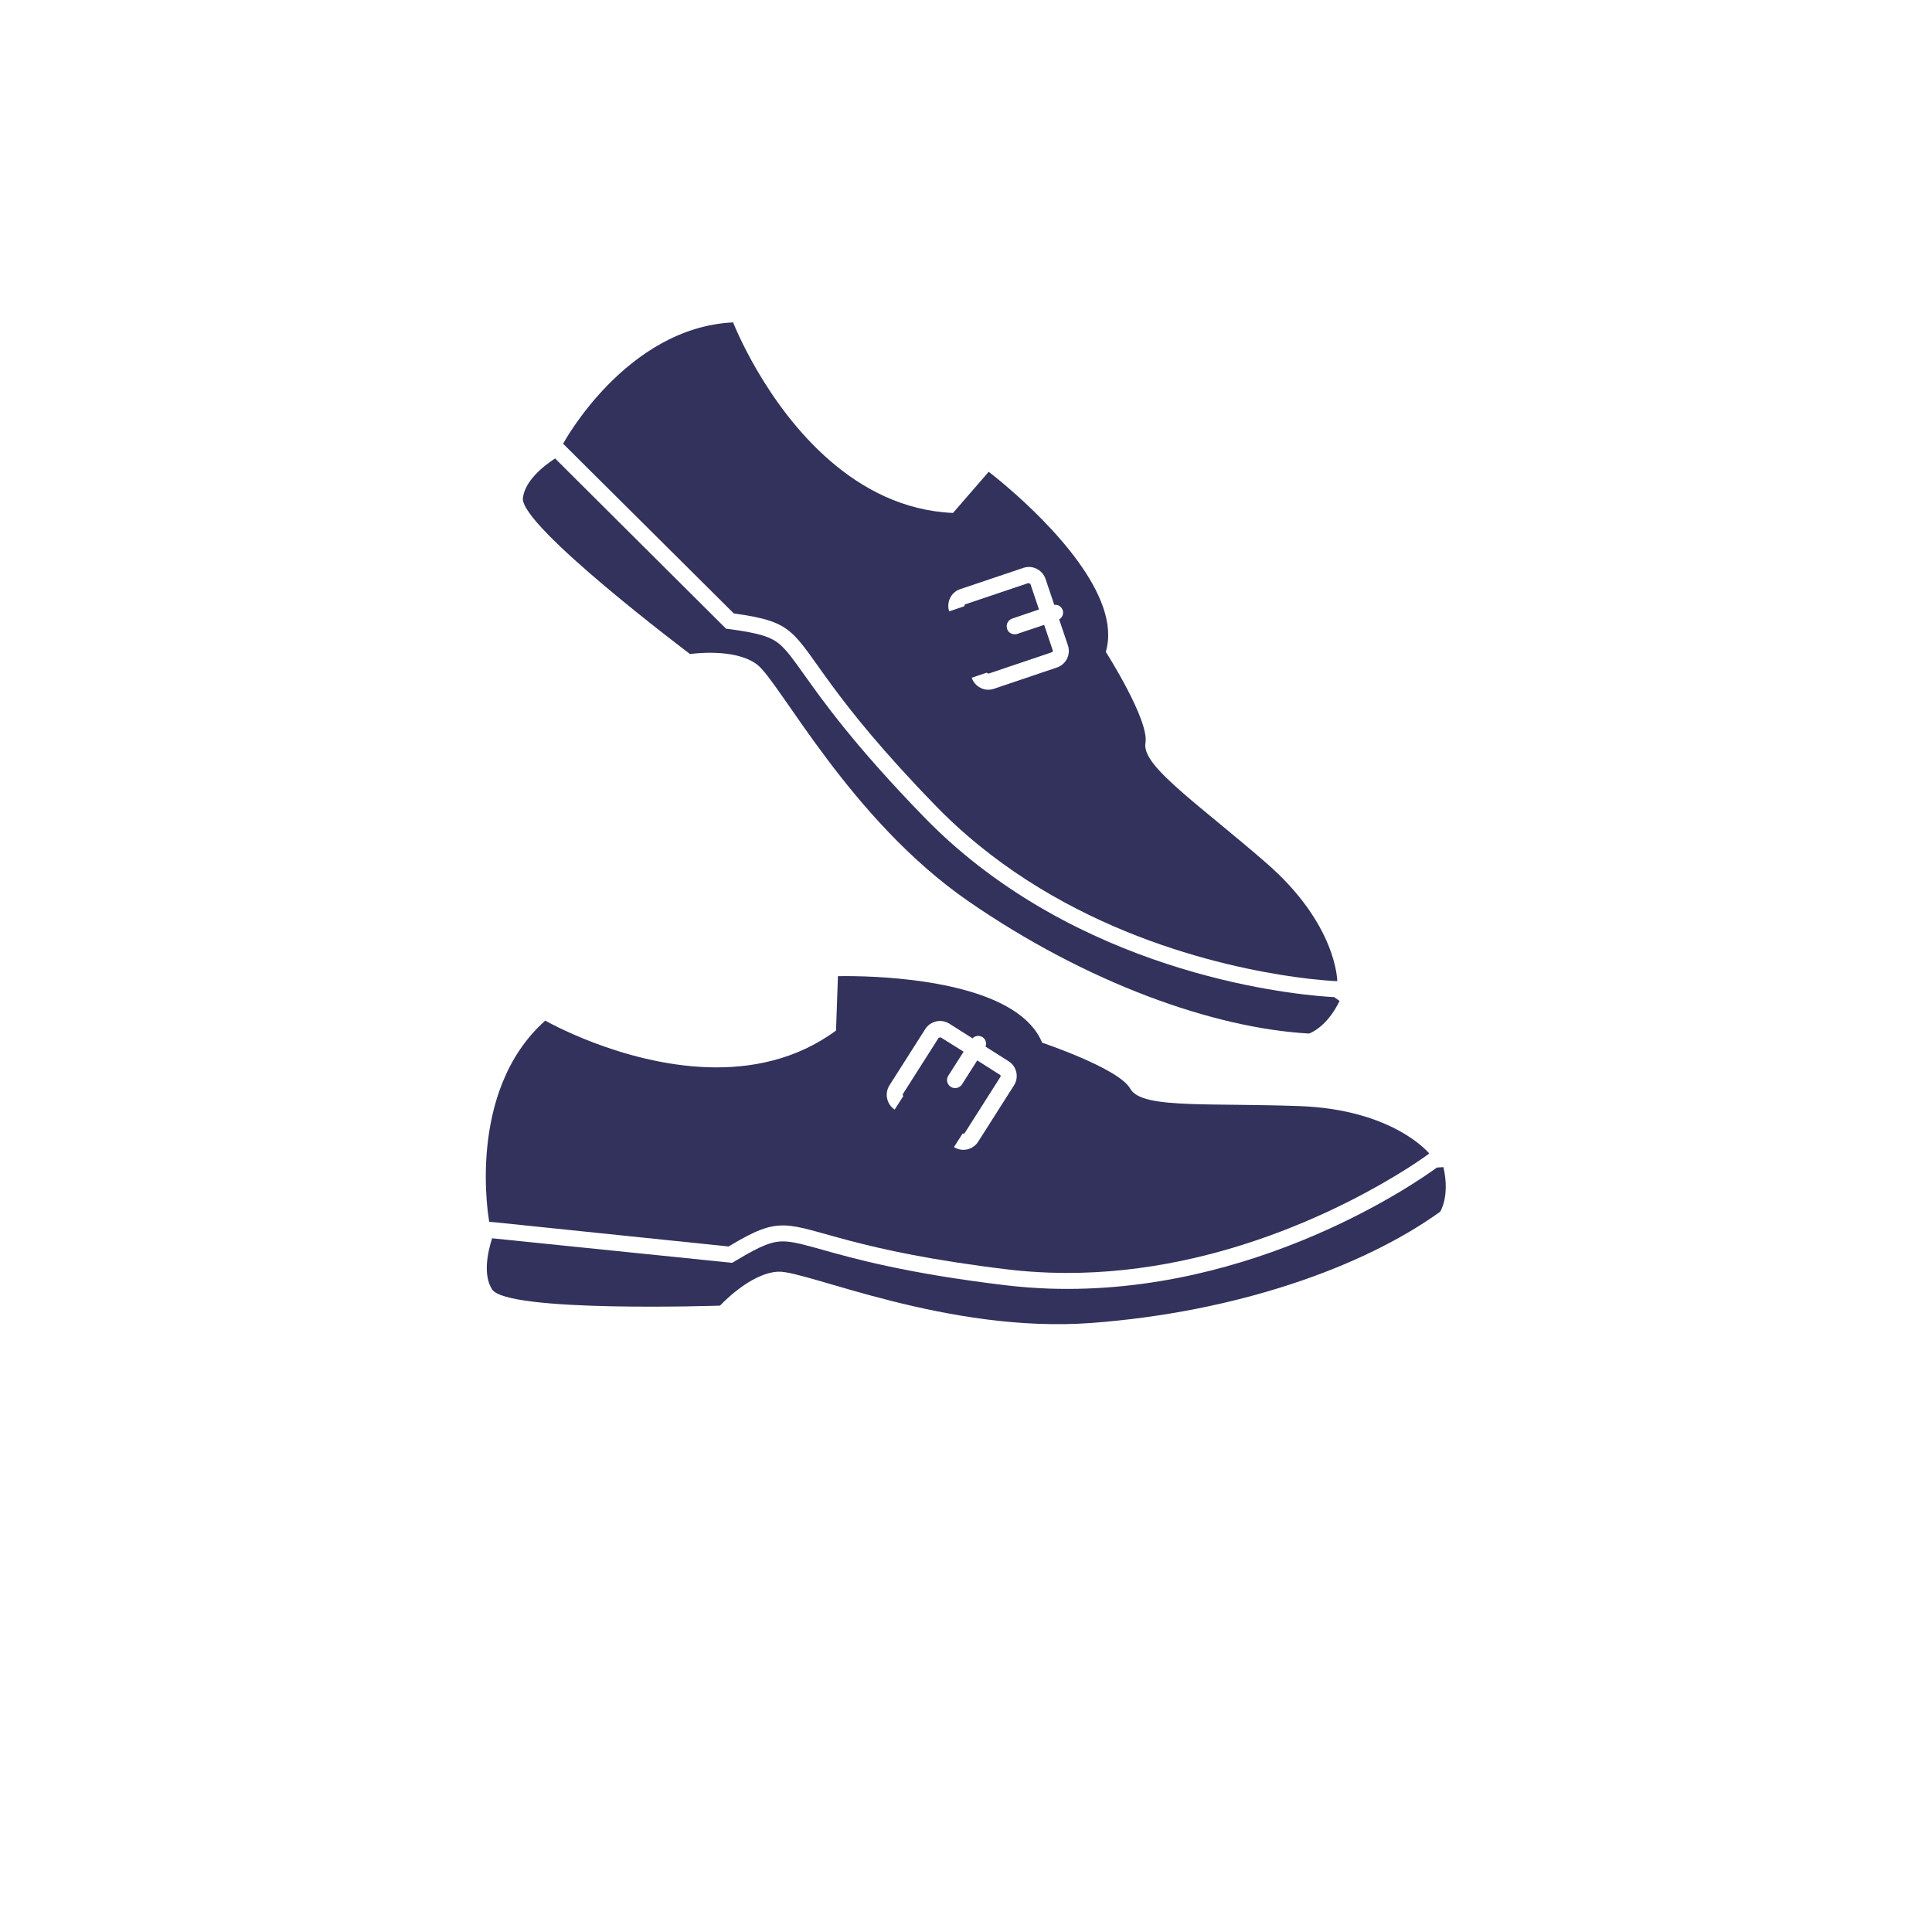 <?xml version="1.0" encoding="utf-8"?>
<!-- Generator: Adobe Illustrator 22.1.0, SVG Export Plug-In . SVG Version: 6.00 Build 0)  -->
<svg version="1.1" xmlns="http://www.w3.org/2000/svg" xmlns:xlink="http://www.w3.org/1999/xlink" x="0px" y="0px"
	 viewBox="0 0 1417.3 1417.3" style="enable-background:new 0 0 1417.3 1417.3;" xml:space="preserve">
<style type="text/css">
	.st1{fill:#32325d;}
</style>
<g id="Layer_2">
	<g>
		<g>
			<path class="st1" d="M528.2,957.8c0,0,22.3-24.3,43.1-24.9c20.8-0.6,123.9,45.5,229.5,37.6c105.6-7.9,198.8-40.6,255.7-81.6
				c0,0,7.3-11.1,2.4-32.7l-4.8,0.3c-14.3,10.5-133.8,94-284.7,88.8c-10.7-0.4-21.5-1.2-32.1-2.5c-72.6-8.7-111.3-19.6-134.4-26.1
				c-12.5-3.5-20.7-5.8-27.5-6c-8.7-0.3-16.9,2.9-34.9,13.7l-3.4,2l-3.9-0.4L361,908.4c-3.5,11-6.6,26.9-0.1,37.4
				C371.6,963.1,528.2,957.8,528.2,957.8z"/>
			<path class="st1" d="M365.4,896.9l169.1,17.5c19.4-11.7,29.6-15.8,41.4-15.4c22.8,0.8,51.1,18.7,162.9,32.2
				c10.5,1.3,20.8,2,31.1,2.4c120.5,4.2,221.8-50.9,261.1-75.6c11.3-7.1,17.5-11.8,17.5-11.8s-26.2-32.4-95.6-34.8
				c-31.6-1.1-58.3-0.8-78.9-1.5c-24.7-0.9-40.4-3.2-44.9-11.3c-8.2-14.8-64.6-33.7-64.6-33.7c-16.4-39.9-93.3-47.3-130.1-48.6
				c-12-0.4-19.7-0.2-19.7-0.2l-1.4,39.9c-29.3,21.6-62.8,28-94.4,26.9c-63.2-2.2-118.9-34.2-118.9-34.2
				c-58.9,52.5-41.1,147.6-41.1,147.6L365.4,896.9z M652.5,796.2l26.2-41.2c1.8-2.9,4.7-4.9,8.1-5.7c3.3-0.8,6.8-0.1,9.7,1.7
				l16.9,10.7c1.9-1.9,4.9-2.4,7.3-0.9c2.4,1.5,3.2,4.4,2.3,7l16.9,10.7c6,3.8,7.8,11.8,3.9,17.8l-26.2,41.2
				c-1.8,2.9-4.7,4.9-8.1,5.7c-1.1,0.2-2.2,0.3-3.3,0.3c-2.3-0.1-4.5-0.8-6.4-2l3.2-5l3.2-5c0.4,0.3,1.2,0.1,1.5-0.3l26.2-41.2
				c0.3-0.5,0.2-1.2-0.3-1.5l-16.7-10.6l-11.2,17.6c-1.2,1.8-3.2,2.8-5.2,2.7c-1,0-2-0.3-3-0.9c-2.8-1.8-3.6-5.4-1.8-8.2l11.2-17.6
				L690.1,761l-1.5,0.3l-26.2,41.2c-0.3,0.5-0.2,1.2,0.3,1.5l-3.2,5l-3.2,5C650.5,810.1,648.7,802.2,652.5,796.2z"/>
		</g>
	</g>
	<g>
		<g>
			<path class="st1" d="M506.2,479.8c0,0,32.6-4.9,49.2,7.7C572,500.1,623.2,600.8,710.2,661c87.1,60.2,180.2,93.3,250.1,97.2
				c0,0,12.7-4,22.4-23.9l-3.9-2.8c-17.7-0.9-163.2-11-277.3-109.8c-8.1-7-16-14.5-23.4-22.1c-51-52.4-74.3-85.2-88.2-104.7
				c-7.5-10.6-12.5-17.5-17.6-22c-6.6-5.7-15-8.3-35.8-11.2l-3.9-0.5l-2.8-2.8L407.2,336.3c-9.6,6.3-22.1,16.8-23.6,29
				C381,385.6,506.2,479.8,506.2,479.8z"/>
			<path class="st1" d="M417.7,330.1L538.3,450c22.4,3.1,33,6.3,41.9,14c17.2,14.9,28,46.7,106.5,127.4c7.4,7.6,14.9,14.7,22.7,21.4
				C800.5,691.7,913.9,712.6,960,718c13.3,1.5,21,1.8,21,1.8s0-41.7-52.5-87.1c-23.9-20.7-44.9-37.2-60.4-50.7
				c-18.6-16.2-29.4-27.9-27.8-37c2.9-16.7-29.1-66.8-29.1-66.8c12.3-41.3-42.9-95.5-70.7-119.6c-9.1-7.9-15.2-12.5-15.2-12.5
				l-26.2,30.2c-36.4-1.6-66.4-17.7-90.3-38.4c-47.8-41.4-71-101.4-71-101.4c-78.8,3.8-124.7,89-124.7,89L417.7,330.1z M704.4,432.2
				l46.3-15.6c3.3-1.1,6.8-0.9,9.8,0.7c3.1,1.5,5.4,4.2,6.5,7.4l6.4,19c2.7-0.3,5.3,1.2,6.2,3.9c0.9,2.7-0.3,5.4-2.6,6.8l6.4,19
				c2.3,6.7-1.4,14.1-8.1,16.3l-46.2,15.6c-3.3,1.1-6.8,0.9-9.8-0.7c-1-0.5-1.9-1.1-2.7-1.8c-1.7-1.5-3-3.4-3.8-5.6l5.6-1.9l5.6-1.9
				c0.2,0.5,0.9,0.8,1.4,0.7l46.2-15.6c0.6-0.2,0.9-0.8,0.7-1.4l-6.3-18.7l-19.7,6.6c-2.1,0.7-4.2,0.2-5.8-1.1
				c-0.8-0.7-1.4-1.5-1.7-2.6c-1-3.1,0.6-6.4,3.7-7.5l19.7-6.7l-6.3-18.7l-1.4-0.7l-46.3,15.6c-0.6,0.2-0.9,0.8-0.7,1.4l-5.6,1.9
				l-5.6,1.9C694.1,441.8,697.7,434.4,704.4,432.2z"/>
		</g>
	</g>
</g>
</svg>
